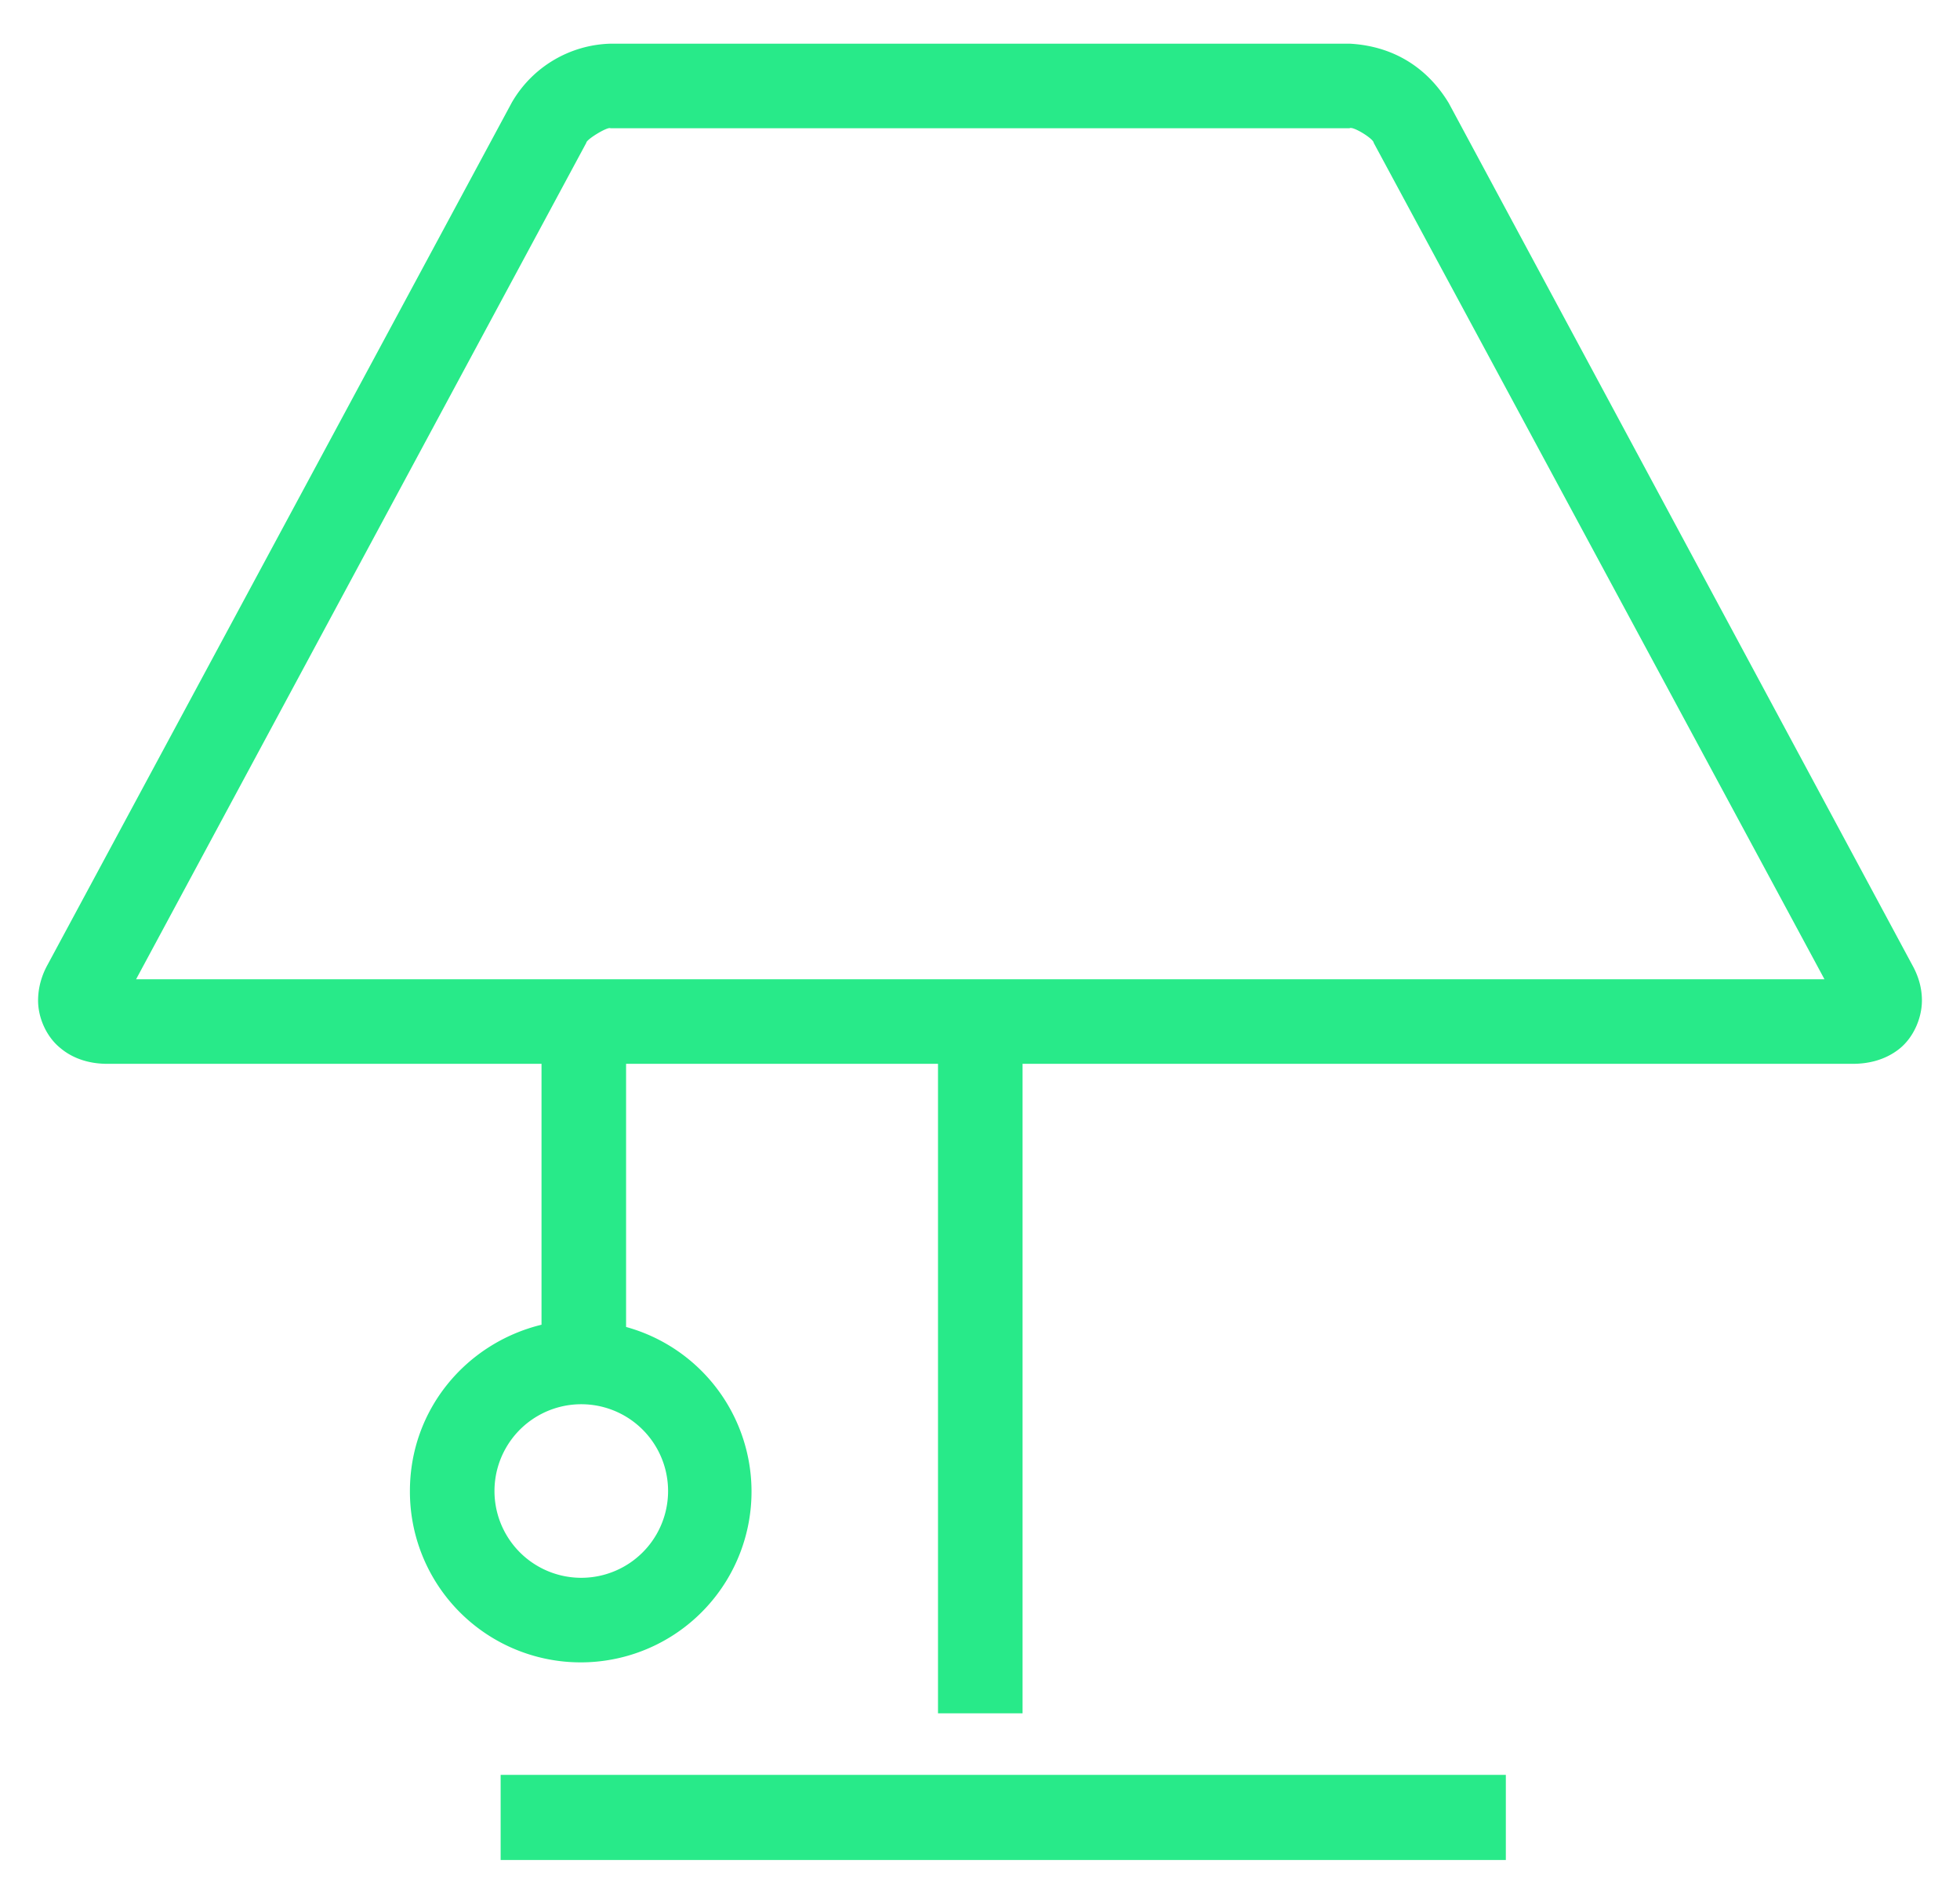 <svg xmlns="http://www.w3.org/2000/svg" xmlns:xlink="http://www.w3.org/1999/xlink" width="35" height="34" viewBox="0 0 35 34"><defs><path id="l4y3a" d="M113.94 627.7h17.95v1.52h-17.95zm25.38-13.83c0 .3-.14.65-.4.86-.25.2-.55.27-.83.27h-14.83v11.6h-1.51V615h-5.57v4.7a3.05 3.05 0 1 1-3.86 2.93c0-1.45 1-2.64 2.35-2.97V615h-7.76c-.27 0-.58-.07-.83-.28-.25-.2-.4-.54-.4-.85 0-.24.07-.46.17-.64l8.29-15.4a2.1 2.1 0 0 1 1.77-1.05h13.19c.75.04 1.37.4 1.77 1.06l8.28 15.4c.1.18.17.39.17.63zm-23.94 7.21a1.54 1.54 0 1 0 0 3.1 1.54 1.54 0 0 0 0-3.1zm22.2-7.59l-8.05-14.94c0-.07-.37-.3-.43-.26h-13.2c-.05-.03-.43.2-.43.26l-8.04 14.94z"/></defs><g><g transform="translate(-105 -596)"><use fill="#28ea89" xlink:href="#l4y3a"/></g></g></svg>